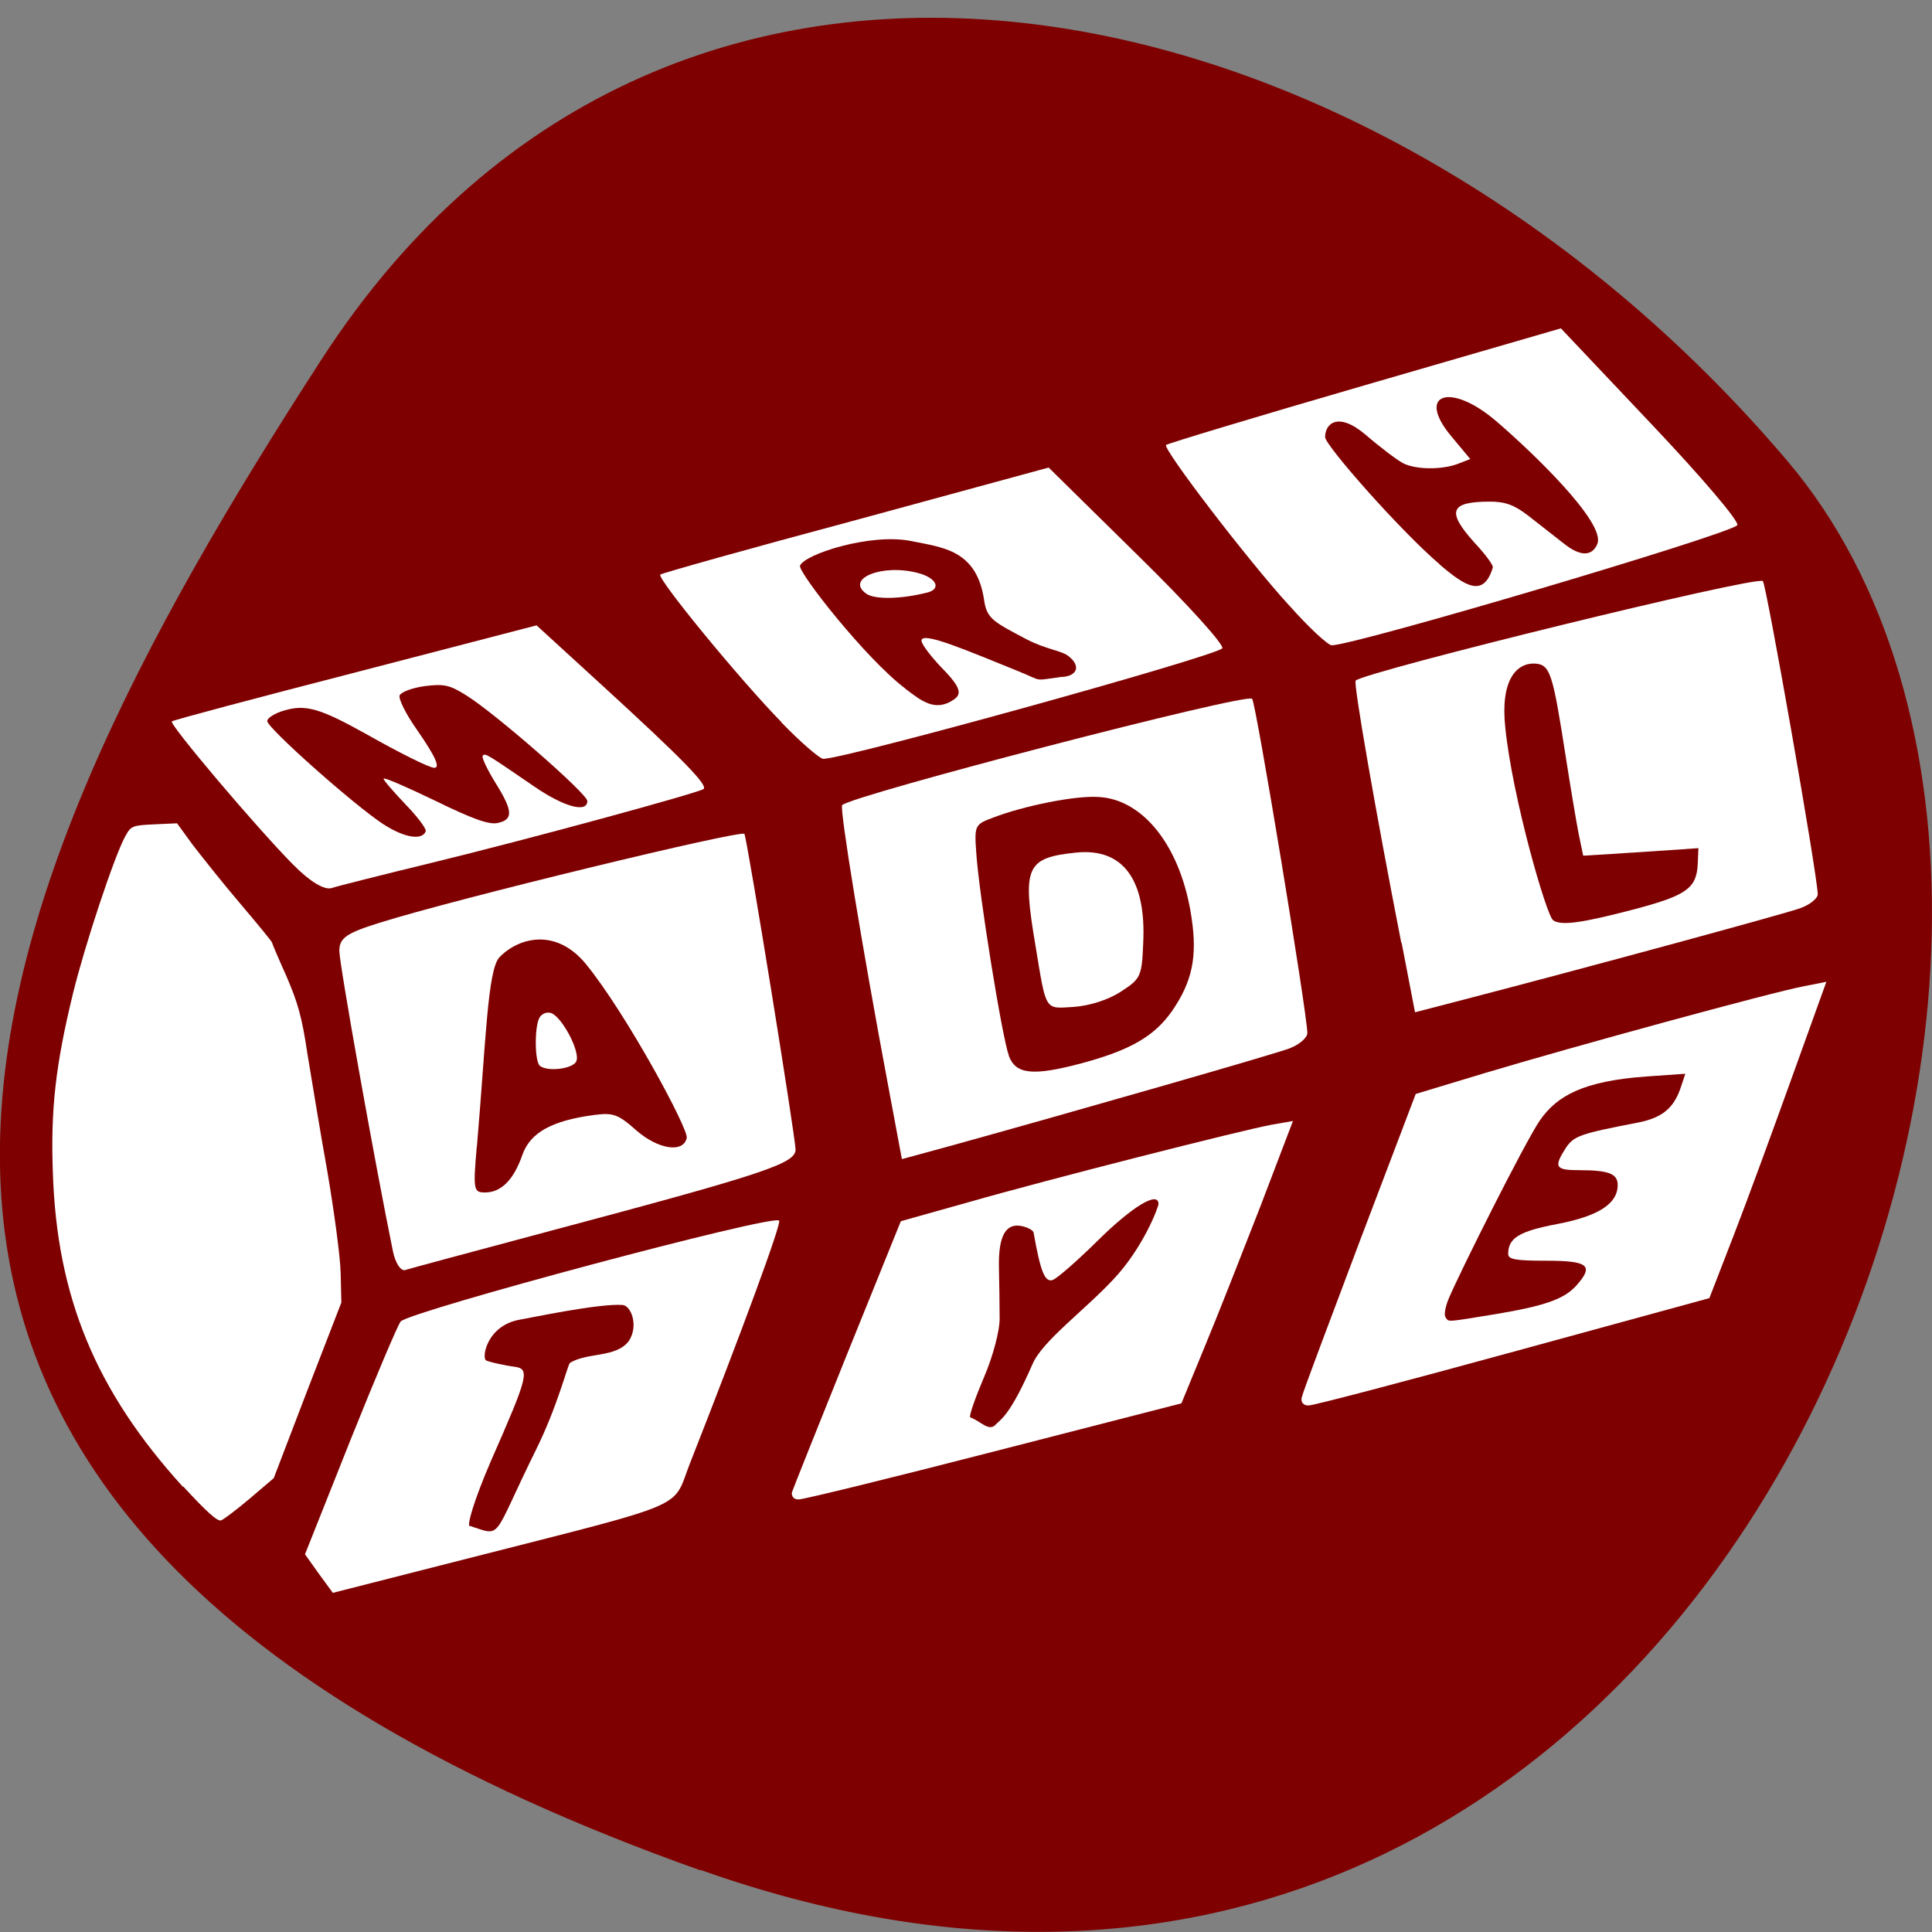 <svg xmlns="http://www.w3.org/2000/svg" viewBox="0 0 22 22"><rect x="0" y="0" width="22" height="22" fill="#808080" stroke="none"/><path d="m 7.977 21.293 c 11.465 4.07 17.04 -10.559 12.371 -16.05 c -4.664 -5.496 -12.664 -7.371 -16.688 -1.148 c -4.03 6.227 -7.148 13.13 4.316 17.203" fill="#7f0000"/><g fill="#fff"><path d="m 14.68 6.895 c -0.484 -0.531 -1.441 -1.785 -1.402 -1.828 c 0.016 -0.016 1.035 -0.324 2.262 -0.68 l 2.234 -0.648 l 1.031 1.09 c 0.57 0.602 1.01 1.117 0.977 1.152 c -0.105 0.109 -4.355 1.367 -4.617 1.367 c -0.043 0 -0.262 -0.203 -0.484 -0.453"/><path d="m 15.957 10.738 c -0.293 -1.5 -0.547 -2.957 -0.52 -2.988 c 0.117 -0.105 4.57 -1.199 4.637 -1.133 c 0.039 0.035 0.621 3.344 0.625 3.566 c 0 0.047 -0.09 0.121 -0.203 0.16 c -0.184 0.066 -2.473 0.688 -3.84 1.043 l -0.543 0.141 l -0.152 -0.789"/><path d="m 14.824 15.91 c 0.012 -0.059 0.313 -0.855 0.66 -1.777 l 0.637 -1.676 l 0.801 -0.242 c 0.977 -0.293 3.262 -0.918 3.617 -0.984 l 0.258 -0.051 l -0.391 1.086 c -0.215 0.598 -0.512 1.41 -0.664 1.801 l -0.277 0.715 l -2.227 0.609 c -1.227 0.336 -2.277 0.613 -2.336 0.613 c -0.059 0.004 -0.094 -0.039 -0.078 -0.094"/><path d="m 8.898 8.223 c -0.477 -0.488 -1.422 -1.641 -1.379 -1.68 c 0.016 -0.016 1.016 -0.297 2.227 -0.621 l 2.195 -0.598 l 1.016 1 c 0.563 0.551 0.992 1.027 0.961 1.059 c -0.102 0.098 -4.289 1.258 -4.543 1.258 c -0.039 0 -0.258 -0.188 -0.48 -0.418"/><path d="m 10.113 12.359 c -0.301 -1.602 -0.555 -3.16 -0.523 -3.191 c 0.113 -0.113 4.602 -1.281 4.668 -1.211 c 0.043 0.039 0.625 3.57 0.629 3.805 c 0 0.055 -0.09 0.133 -0.203 0.176 c -0.184 0.07 -2.488 0.73 -3.871 1.113 l -0.543 0.148"/><path d="m 9.02 16.988 c 0.016 -0.047 0.301 -0.762 0.633 -1.586 l 0.605 -1.496 l 0.766 -0.215 c 0.93 -0.266 3.113 -0.82 3.453 -0.883 l 0.246 -0.043 l -0.371 0.973 c -0.207 0.531 -0.492 1.258 -0.637 1.605 l -0.262 0.637 l -2.129 0.547 c -1.168 0.301 -2.172 0.547 -2.227 0.547 c -0.055 0.004 -0.09 -0.035 -0.078 -0.086"/><path d="m 3.344 9.852 c -0.426 -0.43 -1.422 -1.609 -1.387 -1.637 c 0.016 -0.016 0.957 -0.266 2.094 -0.559 l 2.059 -0.535 l 0.777 0.711 c 0.879 0.805 1.176 1.109 1.125 1.152 c -0.051 0.043 -1.984 0.57 -3.109 0.844 c -0.547 0.133 -1.059 0.262 -1.129 0.285 c -0.082 0.023 -0.246 -0.074 -0.43 -0.262"/><path d="m 4.473 14.242 c -0.211 -1.035 -0.609 -3.266 -0.609 -3.414 c 0 -0.148 0.082 -0.203 0.457 -0.32 c 0.855 -0.27 4.137 -1.066 4.156 -1.012 c 0.043 0.121 0.582 3.461 0.582 3.594 c 0 0.16 -0.355 0.277 -2.836 0.938 c -0.836 0.223 -1.559 0.418 -1.609 0.434 c -0.051 0.016 -0.113 -0.082 -0.141 -0.219"/><path d="m 3.629 17.918 l -0.156 -0.219 l 0.516 -1.297 c 0.285 -0.711 0.543 -1.32 0.574 -1.355 c 0.125 -0.121 4.238 -1.223 4.309 -1.148 c 0.031 0.027 -0.43 1.277 -1.016 2.766 c -0.207 0.527 0.039 0.426 -2.531 1.082 l -1.535 0.391"/></g><g fill="#7f0000"><path d="m 5.43 13.06 c 0.102 -1.176 0.121 -2.02 0.258 -2.16 c 0.215 -0.223 0.641 -0.34 0.984 0.078 c 0.457 0.559 1.172 1.883 1.148 1.98 c -0.039 0.176 -0.328 0.129 -0.574 -0.086 c -0.207 -0.184 -0.262 -0.203 -0.477 -0.176 c -0.48 0.063 -0.73 0.199 -0.82 0.453 c -0.098 0.285 -0.242 0.43 -0.426 0.43 c -0.129 0 -0.137 -0.027 -0.094 -0.52 m 1.133 -0.973 c 0.051 -0.105 -0.164 -0.512 -0.289 -0.551 c -0.051 -0.016 -0.109 0.012 -0.133 0.059 c -0.055 0.113 -0.051 0.496 0.008 0.543 c 0.086 0.07 0.375 0.035 0.414 -0.051"/><path d="m 11.488 12.02 c -0.078 -0.211 -0.344 -1.863 -0.371 -2.309 c -0.023 -0.313 -0.016 -0.324 0.195 -0.402 c 0.348 -0.133 0.926 -0.25 1.191 -0.234 c 0.52 0.023 0.949 0.574 1.066 1.379 c 0.066 0.441 0.008 0.723 -0.223 1.059 c -0.199 0.285 -0.473 0.445 -1.027 0.594 c -0.555 0.148 -0.754 0.129 -0.832 -0.086 m 1.273 -0.727 c 0.23 -0.148 0.242 -0.172 0.258 -0.555 c 0.035 -0.723 -0.23 -1.082 -0.758 -1.031 c -0.578 0.059 -0.621 0.16 -0.469 1.059 c 0.125 0.758 0.102 0.719 0.434 0.699 c 0.176 -0.012 0.391 -0.078 0.535 -0.172"/><path d="m 17.684 10.477 c -0.074 -0.055 -0.461 -1.387 -0.543 -2.191 c -0.059 -0.551 0.133 -0.738 0.336 -0.73 c 0.176 0.012 0.203 0.102 0.352 1.059 c 0.055 0.352 0.121 0.746 0.148 0.883 l 0.051 0.246 l 0.324 -0.02 c 0.18 -0.012 0.477 -0.031 0.66 -0.043 l 0.328 -0.023 l -0.008 0.191 c -0.016 0.266 -0.133 0.348 -0.703 0.5 c -0.621 0.164 -0.855 0.195 -0.945 0.129"/><path d="m 16.398 6.43 c -0.453 -0.387 -1.309 -1.359 -1.309 -1.453 c 0 -0.148 0.141 -0.297 0.461 -0.027 c 0.168 0.145 0.359 0.289 0.426 0.324 c 0.141 0.074 0.438 0.078 0.625 0.008 l 0.141 -0.055 l -0.215 -0.258 c -0.406 -0.484 -0.016 -0.625 0.512 -0.172 c 0.414 0.355 1.238 1.148 1.152 1.391 c -0.039 0.105 -0.145 0.188 -0.375 0.008 c -0.113 -0.09 -0.301 -0.234 -0.414 -0.324 c -0.156 -0.121 -0.262 -0.16 -0.434 -0.16 c -0.457 0 -0.5 0.109 -0.18 0.465 c 0.117 0.125 0.219 0.258 0.211 0.285 c -0.105 0.348 -0.313 0.215 -0.602 -0.031"/><path d="m 10.313 7.844 c -0.449 -0.336 -1.227 -1.328 -1.203 -1.402 c 0.047 -0.129 0.801 -0.375 1.266 -0.281 c 0.359 0.074 0.75 0.098 0.832 0.684 c 0.031 0.203 0.117 0.242 0.48 0.434 c 0.227 0.117 0.395 0.129 0.473 0.188 c 0.156 0.117 0.105 0.238 -0.082 0.242 c -0.32 0.043 -0.195 0.051 -0.484 -0.066 c -0.563 -0.227 -1.102 -0.461 -1.102 -0.348 c 0 0.039 0.098 0.168 0.215 0.293 c 0.219 0.223 0.258 0.309 0.152 0.379 c -0.215 0.148 -0.379 0.004 -0.547 -0.121 m 0.246 -1.098 c 0.164 -0.043 0.105 -0.168 -0.105 -0.223 c -0.41 -0.109 -0.836 0.066 -0.586 0.238 c 0.098 0.066 0.402 0.059 0.691 -0.016"/><path d="m 4.367 9.387 c -0.34 -0.223 -1.324 -1.098 -1.324 -1.176 c 0 -0.035 0.086 -0.09 0.195 -0.121 c 0.242 -0.07 0.402 -0.027 0.934 0.27 c 0.395 0.223 0.719 0.383 0.773 0.383 c 0.07 0 0.016 -0.125 -0.195 -0.43 c -0.125 -0.176 -0.215 -0.355 -0.199 -0.395 c 0.02 -0.039 0.145 -0.086 0.285 -0.105 c 0.219 -0.027 0.281 -0.016 0.473 0.105 c 0.328 0.203 1.379 1.121 1.379 1.203 c 0 0.141 -0.27 0.066 -0.609 -0.168 c -0.543 -0.371 -0.551 -0.379 -0.582 -0.348 c -0.016 0.016 0.047 0.148 0.137 0.297 c 0.207 0.328 0.215 0.43 0.035 0.469 c -0.098 0.023 -0.285 -0.043 -0.715 -0.254 c -0.324 -0.156 -0.586 -0.27 -0.586 -0.25 c 0 0.02 0.113 0.148 0.25 0.293 c 0.137 0.141 0.238 0.277 0.23 0.305 c -0.039 0.109 -0.246 0.074 -0.48 -0.078"/><path d="m 5.348 17.379 c -0.031 -0.008 0.043 -0.281 0.242 -0.742 c 0.426 -0.969 0.449 -1.051 0.266 -1.074 c -0.074 -0.008 -0.301 -0.055 -0.324 -0.074 c -0.047 -0.043 0.02 -0.395 0.383 -0.461 c 0.121 -0.02 0.906 -0.188 1.176 -0.168 c 0.094 0.008 0.184 0.234 0.07 0.41 c -0.148 0.195 -0.469 0.125 -0.672 0.25 c -0.027 0.031 -0.145 0.508 -0.391 1 c -0.504 1.02 -0.371 0.977 -0.75 0.855"/><path d="m 16.461 15 c -0.02 -0.023 -0.004 -0.117 0.035 -0.211 c 0.121 -0.289 0.863 -1.773 1.039 -2.031 c 0.195 -0.281 0.496 -0.449 1.215 -0.5 l 0.441 -0.031 l -0.047 0.141 c -0.078 0.246 -0.211 0.359 -0.488 0.414 c -0.668 0.129 -0.734 0.152 -0.828 0.293 c -0.137 0.215 -0.117 0.25 0.152 0.25 c 0.336 0 0.441 0.039 0.441 0.168 c 0 0.215 -0.219 0.355 -0.688 0.445 c -0.434 0.082 -0.559 0.16 -0.559 0.34 c 0 0.063 0.082 0.078 0.434 0.078 c 0.48 0 0.547 0.055 0.34 0.285 c -0.137 0.152 -0.359 0.23 -0.922 0.324 c -0.578 0.094 -0.523 0.09 -0.566 0.035"/><path d="m 11.336 16.223 c 0.063 -0.063 0.168 -0.109 0.422 -0.691 c 0.113 -0.262 0.582 -0.602 0.918 -0.961 c 0.34 -0.359 0.516 -0.824 0.516 -0.863 c -0.004 -0.148 -0.301 0.031 -0.703 0.43 c -0.227 0.223 -0.453 0.422 -0.504 0.438 c -0.086 0.027 -0.137 -0.094 -0.215 -0.539 c -0.004 -0.027 -0.063 -0.059 -0.129 -0.074 c -0.188 -0.043 -0.273 0.109 -0.266 0.469 c 0.004 0.176 0.008 0.434 0.008 0.574 c 0.004 0.141 -0.078 0.445 -0.176 0.672 c -0.098 0.23 -0.172 0.438 -0.16 0.461 c 0.125 0.047 0.211 0.164 0.289 0.086"/></g><path d="m 2.086 16.934 c -0.992 -1.09 -1.438 -2.16 -1.484 -3.578 c -0.027 -0.723 0.031 -1.23 0.23 -2.047 c 0.133 -0.543 0.469 -1.559 0.594 -1.785 c 0.066 -0.121 0.082 -0.125 0.328 -0.137 l 0.262 -0.012 l 0.176 0.242 c 0.102 0.133 0.344 0.438 0.543 0.672 c 0.199 0.234 0.363 0.434 0.363 0.445 c 0 0.008 0.074 0.184 0.164 0.383 c 0.129 0.301 0.176 0.461 0.238 0.879 c 0.047 0.281 0.145 0.887 0.227 1.34 c 0.078 0.457 0.148 0.977 0.152 1.16 l 0.008 0.336 l -0.387 1 l -0.383 1 l -0.27 0.23 c -0.148 0.125 -0.297 0.238 -0.328 0.25 c -0.039 0.02 -0.172 -0.102 -0.434 -0.387" fill="#fff"/></svg>